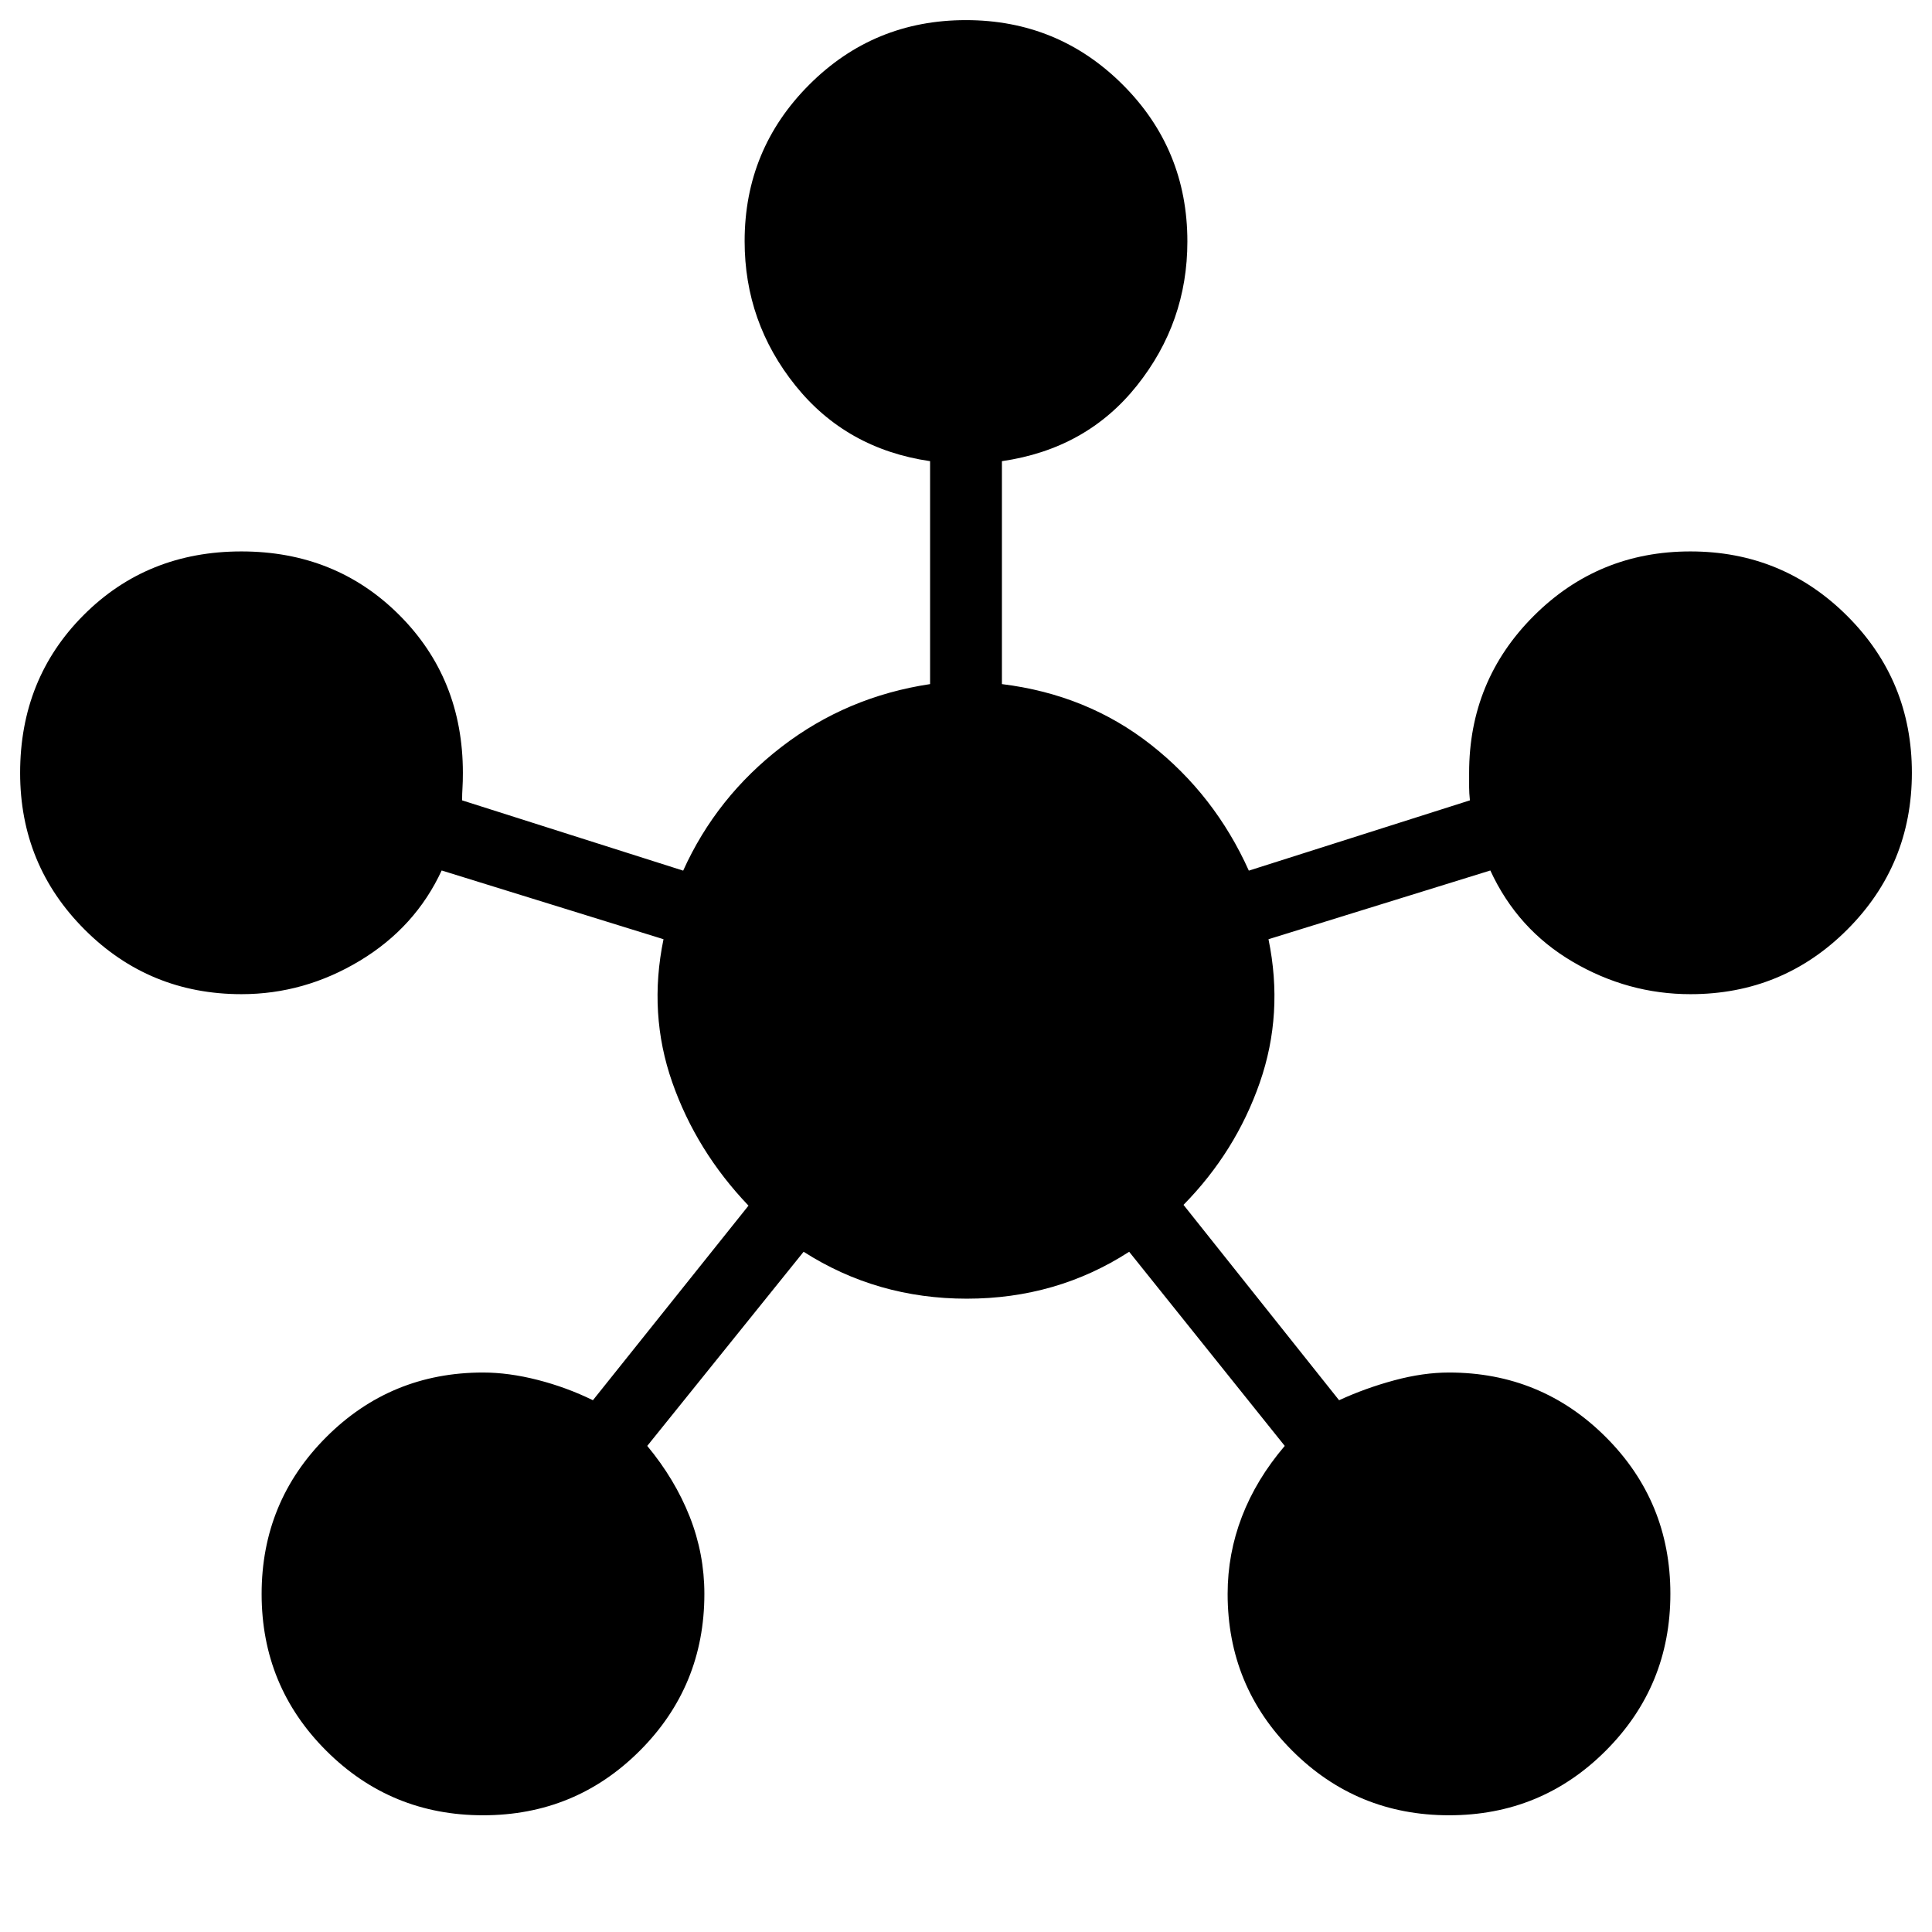 <svg xmlns="http://www.w3.org/2000/svg" height="20" viewBox="0 -960 960 960" width="20"><path d="M240.045-58q-45.814 0-77.929-32.07-32.115-32.071-32.115-77.885 0-45.814 32.086-77.929 32.087-32.115 77.924-32.115 12.835 0 27.22 3.692 14.384 3.692 27.384 10.077l77.31-96.694q-25.923-27.154-37.885-61.269-11.961-34.115-4.346-71.114l-110.233-34.155q-13.077 28.231-40.648 44.846-27.571 16.615-58.813 16.615-45.833 0-77.916-32.07T10-575.955q0-46.814 31.57-78.429 31.57-31.615 78.384-31.615t78.429 31.583q31.615 31.583 31.615 78.416 0 4.539-.192 7.423-.192 2.885-.192 6.27l109.848 34.923q16.538-36.615 48.923-61.537 32.384-24.923 73.768-31.154v-110.772q-41.615-6.077-66.884-37.538t-25.269-71.774q0-45.61 32.07-77.725 32.07-32.115 77.884-32.115t77.929 32.083q32.115 32.083 32.115 77.916 0 40.154-25.077 71.615-25.076 31.461-67.076 37.538v110.772q42.384 5.231 74.076 30.154 31.692 24.922 48.615 62.537l109.848-34.923q-.384-3.77-.384-6.462V-576q0-45.833 32.07-77.916t77.884-32.083q45.814 0 77.929 32.07t32.115 77.884q0 45.814-32.083 77.929T840-466.001q-31.117 0-58.559-16.115-27.441-16.115-40.902-45.346l-110.233 34.155q7.615 36.999-4.346 71.306-11.962 34.308-37.885 60.692l77.31 97.079q13-6 27.384-9.885 14.385-3.884 27.22-3.884 45.837 0 77.924 32.07 32.086 32.07 32.086 77.884t-32.07 77.93q-32.07 32.114-77.884 32.114t-77.929-32.083Q610.001-122.167 610.001-168q0-19.92 7.115-38.422 7.115-18.501 21.269-35.116l-77.309-96.464Q525-314.694 480.385-314.694t-81.076-23.308l-77.694 96.464q13.769 16.615 21.077 35.116 7.307 18.502 7.307 38.422 0 45.833-32.07 77.916T240.045-58Z"/></svg>